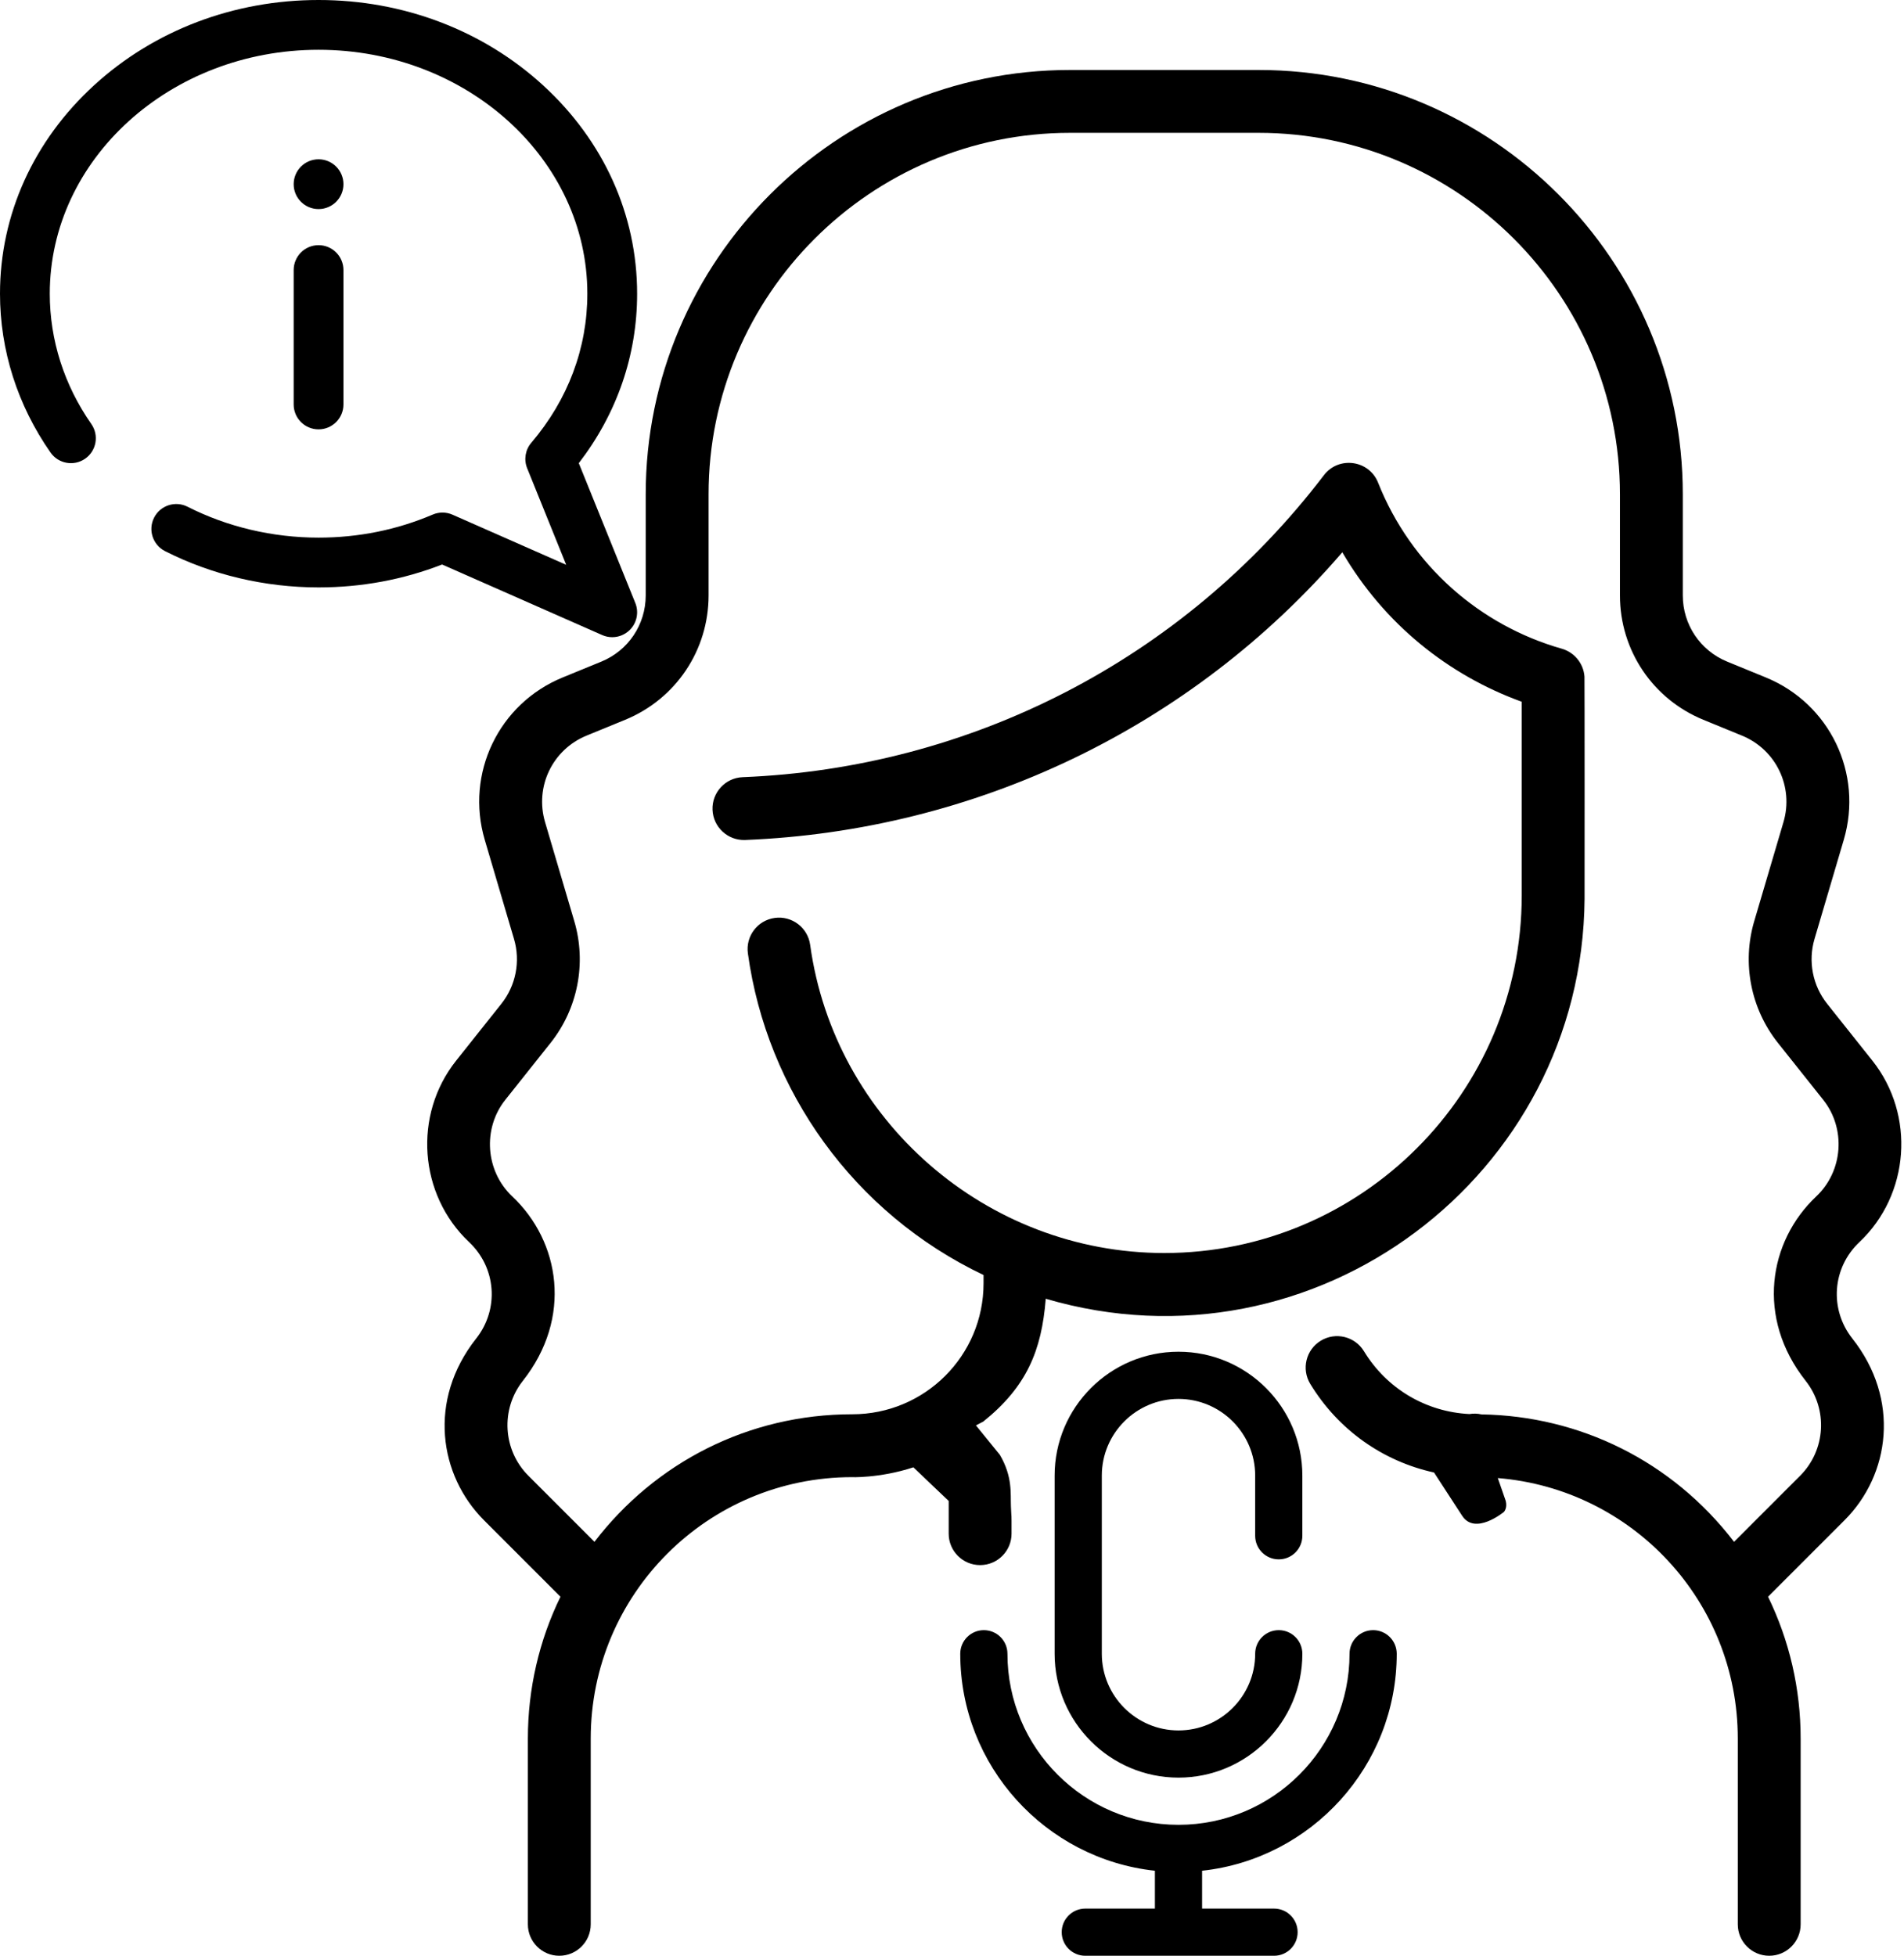 <svg width="517" height="531" viewBox="0 0 517 531" fill="none" xmlns="http://www.w3.org/2000/svg">
<path d="M500.856 412.746L480.085 433.517C485.865 445.375 488.935 458.478 488.935 472.057V522.465C488.935 527.177 485.114 530.998 480.402 530.998C475.689 530.998 471.868 527.177 471.868 522.465V472.057C471.868 434.708 443.154 404.256 406.706 401.303L408.857 407.498C409.357 409.498 408.357 410.498 408.357 410.498C408.357 410.498 400.5 417 397 411.5L389.386 399.789C375.501 396.746 363.397 388.242 355.782 375.74C353.33 371.715 354.606 366.465 358.63 364.013C362.654 361.56 367.905 362.836 370.357 366.861C376.564 377.051 387.175 383.326 399.002 383.922C400.061 383.745 401.166 383.768 402.27 384.016C428.913 384.433 454.015 396.649 470.855 418.611L488.788 400.678C495.751 393.715 496.401 382.635 490.298 374.906C476.767 357.777 480.207 337.055 493.18 324.823C500.467 317.953 501.291 306.433 495.057 298.597L482.773 283.155C475.378 273.858 472.969 261.505 476.331 250.109L484.273 223.198C487.102 213.607 482.259 203.515 473.007 199.725L462.526 195.43C448.762 189.79 439.869 176.539 439.869 161.669V134.204C439.869 80.089 395.846 36.067 341.736 36.067H290.536C236.425 36.067 192.403 80.091 192.403 134.204V161.669C192.403 176.539 183.51 189.79 169.747 195.43L159.265 199.725C150.013 203.515 145.17 213.607 147.999 223.198L155.94 250.109C159.302 261.505 156.895 273.858 149.499 283.155L137.215 298.597C130.981 306.433 131.806 317.952 139.091 324.823C152.087 337.075 155.489 357.793 141.971 374.908C135.87 382.636 136.519 393.715 143.483 400.678L161.415 418.611C177.925 397.081 203.236 383.982 231.411 383.982C251.105 383.982 267.068 368.113 267.068 348.418V346.176C231.797 329.382 208.209 296.11 203.075 258.841C202.432 254.172 205.696 249.866 210.363 249.223C215.03 248.579 219.338 251.844 219.981 256.512C226.553 304.221 267.89 340.199 316.135 340.199C369.658 340.199 413.201 296.655 413.201 243.132V190.528C393.251 183.297 375.85 169.389 364.482 149.948C323.331 197.756 264.573 225.568 202.343 228.058C197.644 228.248 193.665 224.59 193.476 219.873C193.287 215.163 196.952 211.193 201.662 211.006C263.113 208.548 321.014 179.449 359.484 129.023C363.503 123.753 371.756 124.893 374.199 131.051C383.157 153.618 401.969 169.844 424.067 176.124C427.318 177.035 429.955 179.967 430.236 183.684C430.289 184.384 430.276 243.663 430.264 244.026C429.682 319.226 357.069 374.089 283.956 352.615C282.846 366.753 278.723 376.544 267 385.961L265 387L271.5 395C275 401 274.353 405.5 274.5 409C274.668 413 274.668 411 274.668 413V416.516V416.398C274.668 421.11 270.847 424.931 266.135 424.931C261.422 424.931 257.601 421.11 257.601 416.398V412V407.517L248.013 398.385C238.758 401.438 230.6 401.05 231.413 401.05C192.166 401.049 160.402 432.807 160.402 472.058V522.465C160.402 527.177 156.581 530.998 151.869 530.998C147.156 530.998 143.335 527.177 143.335 522.465V472.057C143.335 458.478 146.405 445.375 152.185 433.517L131.414 412.746C119.26 400.591 116.05 380.189 129.303 363.408C135.587 355.449 134.762 344.198 127.381 337.24C113.694 324.334 112.146 302.694 123.857 287.972L136.141 272.529C140.078 267.58 141.359 261.004 139.569 254.938L131.628 228.026C126.311 210.009 135.41 191.053 152.791 183.931L163.273 179.636C170.599 176.635 175.333 169.581 175.333 161.668V134.203C175.337 70.681 227.016 19 290.537 19H341.737C405.257 19 456.936 70.679 456.936 134.2V161.669C456.936 169.582 461.67 176.636 468.997 179.638L479.478 183.932C496.86 191.054 505.959 210.01 500.643 228.027L492.701 254.939C490.912 261.005 492.193 267.581 496.13 272.53L508.413 287.972C520.124 302.694 518.575 324.335 504.889 337.24C497.509 344.198 496.683 355.449 502.968 363.41C516.002 379.908 513.24 400.363 500.856 412.746Z" fill="black"/>
<path d="M166.24 173C167.963 173 169.659 172.342 170.946 171.094C172.921 169.179 173.538 166.259 172.507 163.709L157.163 125.753C167.539 112.265 173 96.442 173 79.742C173 58.328 163.926 38.23 147.449 23.149C131.138 8.221 109.493 0 86.5 0C63.507 0 41.862 8.221 25.551 23.149C9.074 38.23 0 58.328 0 79.742C0 95.099 4.744 110.009 13.719 122.862C15.856 125.922 20.069 126.67 23.129 124.534C26.189 122.397 26.937 118.184 24.8 115.124C17.418 104.552 13.516 92.317 13.516 79.742C13.516 43.225 46.256 13.516 86.5 13.516C126.744 13.516 159.484 43.225 159.484 79.742C159.484 94.536 154.221 108.53 144.264 120.212C142.63 122.129 142.198 124.794 143.142 127.129L153.74 153.346L122.875 139.74C121.165 138.986 119.217 138.974 117.497 139.708C107.759 143.862 97.331 145.969 86.5 145.969C74.034 145.969 61.733 143.067 50.925 137.578C47.597 135.889 43.529 137.216 41.839 140.543C40.15 143.871 41.477 147.939 44.804 149.629C57.499 156.076 71.918 159.484 86.5 159.484C98.15 159.484 109.421 157.393 120.044 153.263L163.516 172.426C164.393 172.812 165.32 173 166.24 173ZM79.742 109.814V73.322C79.742 69.59 82.768 66.564 86.5 66.564C90.232 66.564 93.258 69.59 93.258 73.322V109.814C93.258 113.547 90.232 116.572 86.5 116.572C82.768 116.572 79.742 113.547 79.742 109.814ZM86.5 43.25C90.232 43.25 93.258 46.276 93.258 50.008C93.258 53.74 90.232 56.766 86.5 56.766C82.768 56.766 79.742 53.74 79.742 50.008C79.742 46.276 82.768 43.25 86.5 43.25Z" fill="black"/>
<path d="M320 482.633C338.545 482.633 353.633 467.545 353.633 449C353.633 445.462 350.765 442.594 347.227 442.594C343.688 442.594 340.82 445.462 340.82 449C340.82 460.48 331.48 469.82 320 469.82C308.52 469.82 299.18 460.48 299.18 449V400.633C299.18 389.152 308.52 379.812 320 379.812C331.48 379.812 340.82 389.152 340.82 400.633V416.969C340.82 420.507 343.688 423.375 347.227 423.375C350.765 423.375 353.633 420.507 353.633 416.969V400.633C353.633 382.088 338.545 367 320 367C301.455 367 286.367 382.088 286.367 400.633V449C286.367 467.545 301.455 482.633 320 482.633Z" fill="black"/>
<path d="M379.258 449C379.258 445.462 376.39 442.594 372.852 442.594C369.313 442.594 366.445 445.462 366.445 449C366.445 474.61 345.61 495.446 320 495.446C294.39 495.446 273.555 474.61 273.555 449C273.555 445.462 270.687 442.594 267.148 442.594C263.61 442.594 260.742 445.462 260.742 449C260.742 479.511 283.92 504.71 313.594 507.914V518.188H294.695C291.157 518.188 288.289 521.056 288.289 524.594C288.289 528.132 291.157 531 294.695 531H345.945C349.483 531 352.352 528.132 352.352 524.594C352.352 521.056 349.483 518.188 345.945 518.188H326.406V507.914C356.08 504.71 379.258 479.511 379.258 449Z" fill="black"/>
</svg>
